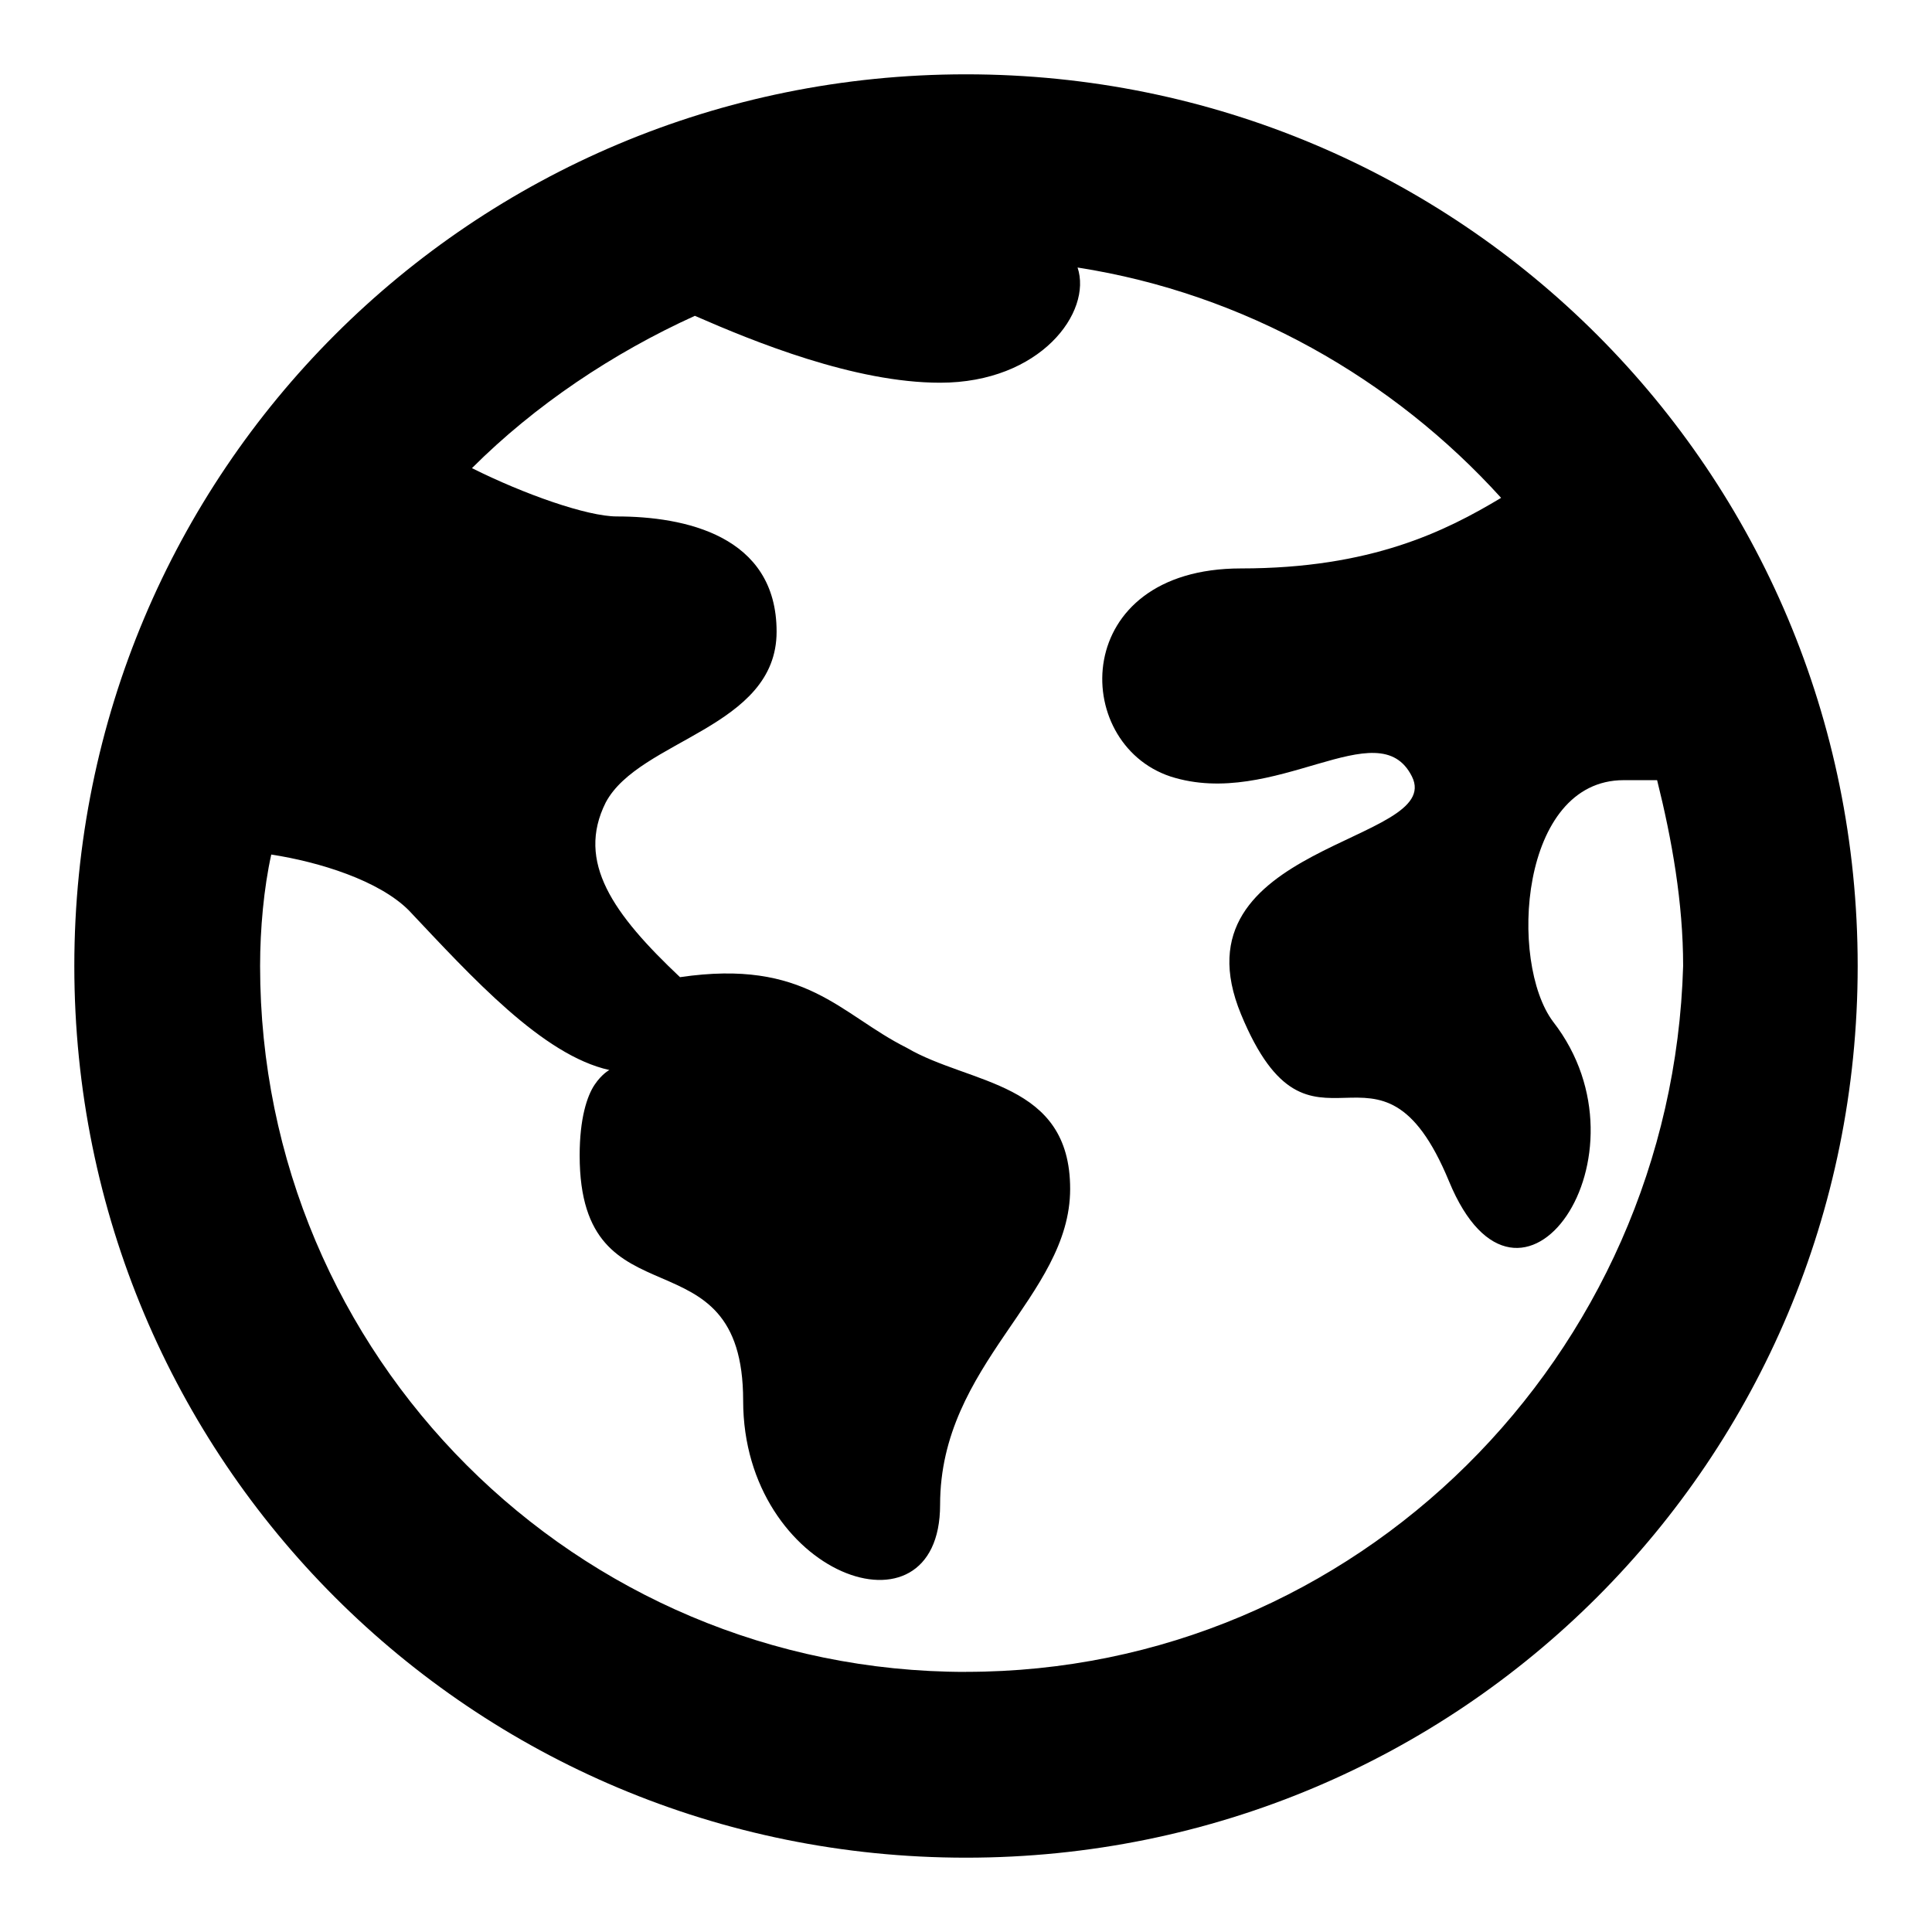 <!-- Generated by IcoMoon.io -->
<svg version="1.1" xmlns="http://www.w3.org/2000/svg" width="32" height="32" viewBox="0 0 32 32">
<title>world</title>
<path d="M16 1.231c-8.185 0-14.769 6.585-14.769 14.769s6.585 14.769 14.769 14.769 14.769-6.585 14.769-14.769-6.585-14.769-14.769-14.769zM17.231 4.369v0zM16 27.692c-6.462 0-11.692-5.231-11.692-11.692 0-0.615 0.062-1.292 0.185-1.846 0.8 0.123 1.785 0.431 2.277 0.923 1.046 1.108 2.215 2.4 3.323 2.646 0 0-0.123 0.062-0.246 0.246s-0.246 0.554-0.246 1.169c0 2.892 2.708 1.169 2.708 4.062s3.262 4.062 3.262 1.723 2.154-3.446 2.154-5.231-1.662-1.723-2.708-2.338c-1.108-0.554-1.662-1.477-3.754-1.169-1.108-1.046-1.723-1.908-1.231-2.892 0.554-1.046 2.831-1.231 2.831-2.831s-1.538-1.908-2.646-1.908c-0.492 0-1.538-0.369-2.4-0.8 1.046-1.046 2.338-1.908 3.692-2.523 0.985 0.431 2.646 1.108 4.062 1.108 1.662 0 2.523-1.169 2.277-1.908 2.769 0.431 5.231 1.846 7.015 3.815-0.923 0.554-2.154 1.169-4.308 1.169-2.831 0-2.831 2.892-1.169 3.446 1.723 0.554 3.446-1.108 4 0s-4 1.108-2.831 3.938c1.169 2.831 2.277-0.062 3.446 2.769s3.446-0.431 1.723-2.646c-0.738-0.985-0.554-4 1.169-4h0.554c0.246 0.985 0.431 2.031 0.431 3.077-0.185 6.462-5.415 11.692-11.877 11.692z"></path>
</svg>
